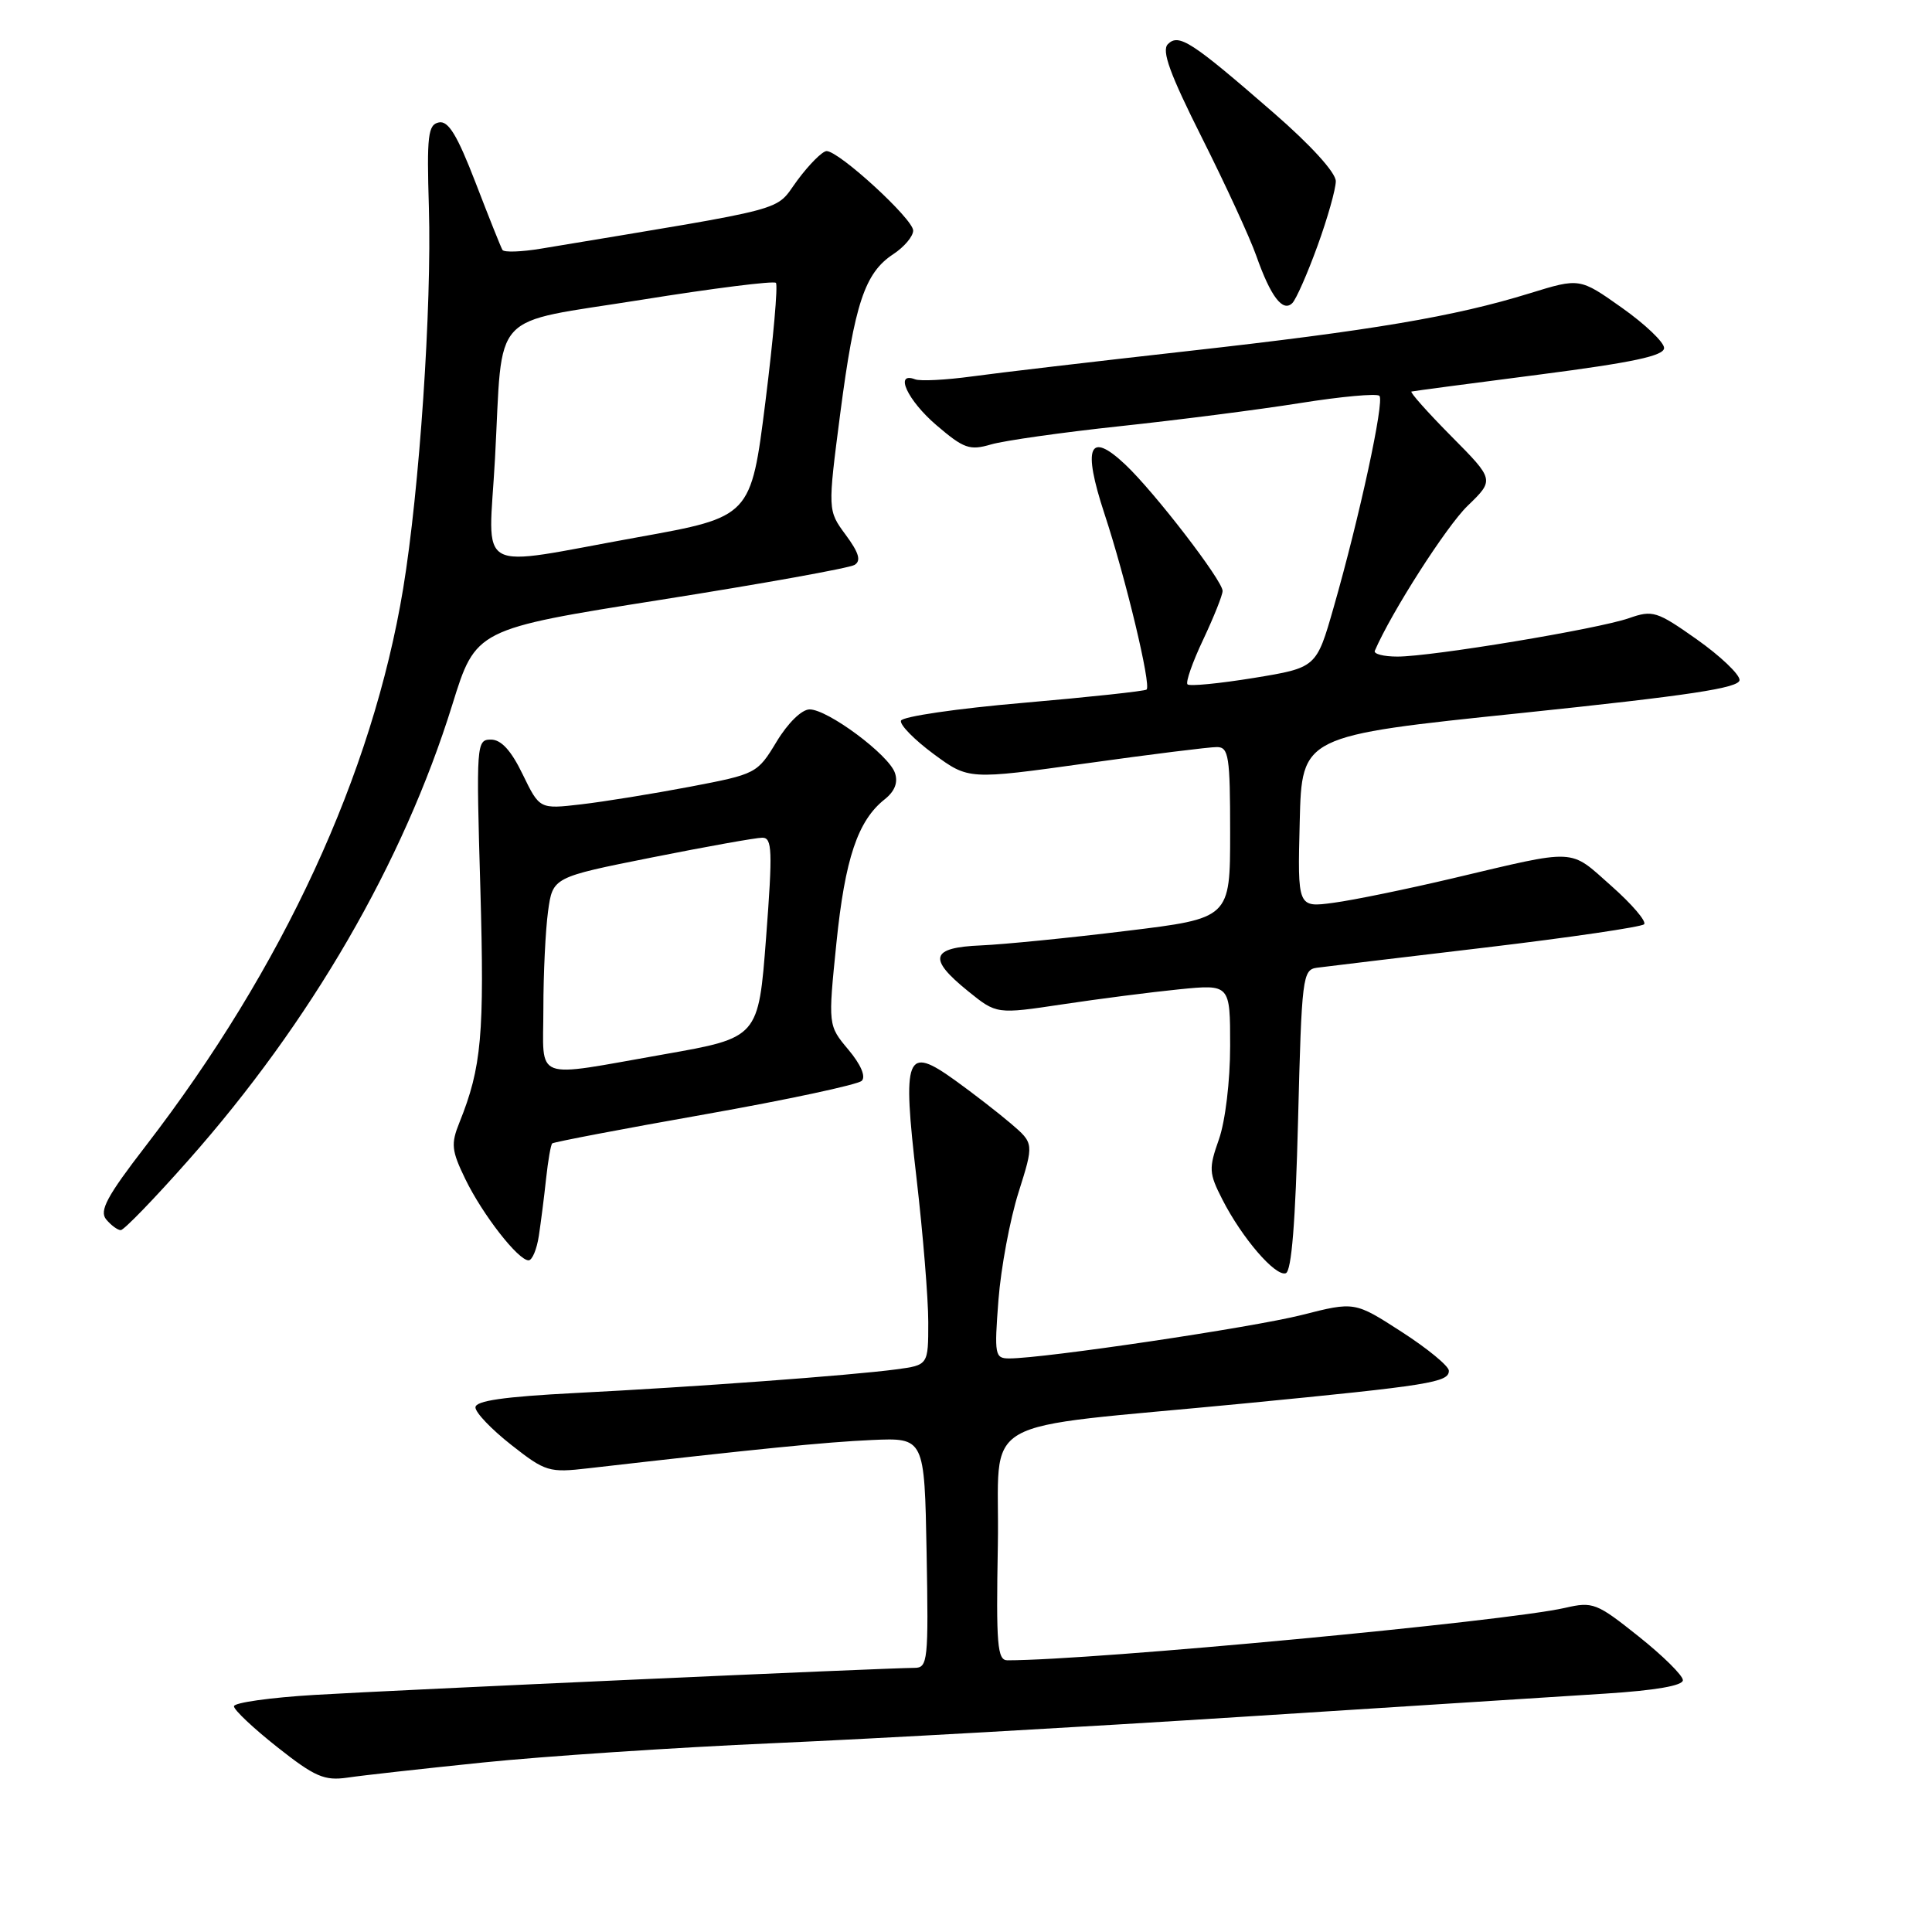 <?xml version="1.0" encoding="UTF-8" standalone="no"?>
<!DOCTYPE svg PUBLIC "-//W3C//DTD SVG 1.1//EN" "http://www.w3.org/Graphics/SVG/1.1/DTD/svg11.dtd" >
<svg xmlns="http://www.w3.org/2000/svg" xmlns:xlink="http://www.w3.org/1999/xlink" version="1.1" viewBox="0 0 256 256">
 <g >
 <path fill="currentColor"
d=" M 64.00 233.54 C 71.97 232.72 89.30 231.56 102.50 230.98 C 115.70 230.40 143.60 228.83 164.50 227.49 C 185.40 226.15 207.11 224.76 212.75 224.41 C 219.33 223.99 223.00 223.36 222.99 222.63 C 222.99 222.01 220.35 219.40 217.12 216.83 C 211.57 212.40 211.06 212.20 207.38 213.05 C 199.56 214.85 144.81 220.00 133.49 220.00 C 132.15 220.00 131.98 217.96 132.22 204.75 C 132.54 187.12 128.39 189.51 164.93 185.96 C 189.49 183.57 192.01 183.17 191.98 181.62 C 191.97 181.01 189.16 178.69 185.73 176.48 C 179.50 172.46 179.50 172.46 172.50 174.24 C 166.00 175.89 138.34 180.00 133.74 180.00 C 131.82 180.00 131.74 179.57 132.30 172.25 C 132.63 167.99 133.83 161.57 134.96 158.00 C 137.01 151.50 137.01 151.50 133.94 148.87 C 132.25 147.43 128.92 144.85 126.54 143.14 C 120.04 138.47 119.54 139.74 121.45 156.17 C 122.30 163.50 123.00 172.06 123.00 175.19 C 123.00 180.88 123.00 180.88 118.75 181.45 C 112.75 182.25 91.86 183.79 76.25 184.58 C 66.75 185.07 63.00 185.61 63.00 186.49 C 63.00 187.18 65.14 189.41 67.75 191.46 C 72.28 195.02 72.75 195.16 78.00 194.55 C 100.35 191.99 109.41 191.08 115.50 190.81 C 122.50 190.50 122.50 190.50 122.78 205.75 C 123.04 220.07 122.94 221.00 121.18 221.00 C 117.73 221.00 52.61 223.93 41.75 224.58 C 35.84 224.93 31.00 225.61 31.00 226.09 C 31.00 226.58 33.59 229.01 36.75 231.51 C 41.71 235.43 42.98 235.98 46.00 235.55 C 47.92 235.26 56.02 234.36 64.00 233.54 Z  M 172.00 148.42 C 172.48 129.45 172.60 128.49 174.50 128.23 C 175.60 128.08 185.66 126.88 196.85 125.55 C 208.04 124.22 217.49 122.83 217.85 122.47 C 218.21 122.11 216.25 119.81 213.50 117.38 C 207.86 112.38 209.17 112.44 192.50 116.38 C 186.45 117.81 179.35 119.27 176.72 119.62 C 171.93 120.27 171.93 120.27 172.22 108.88 C 172.50 97.50 172.50 97.50 201.50 94.49 C 223.92 92.15 230.50 91.16 230.50 90.10 C 230.50 89.35 227.96 86.93 224.85 84.73 C 219.54 80.98 218.99 80.81 215.85 81.91 C 211.73 83.35 189.73 87.00 185.17 87.00 C 183.33 87.00 181.98 86.65 182.17 86.23 C 184.37 81.12 191.66 69.74 194.45 67.04 C 198.03 63.58 198.03 63.58 192.29 57.79 C 189.14 54.61 186.77 51.94 187.03 51.88 C 187.29 51.81 194.93 50.80 204.00 49.63 C 216.36 48.03 220.50 47.15 220.50 46.11 C 220.50 45.35 217.98 42.95 214.91 40.78 C 209.32 36.82 209.32 36.82 202.71 38.86 C 192.72 41.95 181.75 43.80 157.30 46.53 C 145.08 47.90 132.26 49.40 128.79 49.88 C 125.33 50.35 121.94 50.53 121.25 50.26 C 118.46 49.20 120.26 53.07 124.07 56.33 C 127.71 59.45 128.49 59.72 131.32 58.89 C 133.07 58.38 140.77 57.29 148.43 56.47 C 156.09 55.65 166.81 54.28 172.26 53.41 C 177.71 52.54 182.44 52.11 182.78 52.45 C 183.47 53.14 180.14 68.54 176.71 80.50 C 174.43 88.47 174.43 88.47 166.14 89.83 C 161.58 90.57 157.62 90.96 157.35 90.68 C 157.08 90.41 158.01 87.74 159.43 84.75 C 160.84 81.75 162.00 78.86 162.00 78.30 C 162.00 76.93 152.96 65.18 149.11 61.56 C 144.31 57.03 143.41 59.16 146.35 68.09 C 149.17 76.64 152.56 90.79 151.93 91.37 C 151.69 91.58 144.34 92.37 135.58 93.13 C 126.83 93.88 119.53 94.95 119.38 95.50 C 119.22 96.05 121.17 98.03 123.71 99.91 C 128.34 103.32 128.34 103.32 143.92 101.15 C 152.49 99.95 160.29 98.98 161.25 98.99 C 162.81 99.00 163.00 100.21 163.00 110.34 C 163.00 121.68 163.00 121.68 149.25 123.35 C 141.69 124.28 133.03 125.14 130.00 125.27 C 123.31 125.55 122.90 126.99 128.28 131.34 C 132.05 134.39 132.05 134.39 140.78 133.08 C 145.57 132.36 152.54 131.46 156.25 131.09 C 163.00 130.42 163.00 130.42 163.00 138.59 C 163.00 143.24 162.36 148.55 161.52 150.95 C 160.15 154.83 160.18 155.44 161.97 158.94 C 164.57 164.04 168.99 169.17 170.37 168.71 C 171.14 168.46 171.66 161.89 172.00 148.42 Z  M 71.40 163.75 C 71.67 161.96 72.11 158.55 72.36 156.17 C 72.62 153.78 72.98 151.69 73.17 151.51 C 73.35 151.33 82.45 149.59 93.38 147.66 C 104.32 145.72 113.68 143.72 114.19 143.21 C 114.75 142.65 114.06 141.04 112.41 139.08 C 109.72 135.87 109.72 135.87 110.83 124.94 C 111.97 113.78 113.66 108.73 117.23 105.91 C 118.57 104.84 119.02 103.68 118.58 102.41 C 117.77 100.01 109.69 94.00 107.28 94.00 C 106.24 94.00 104.41 95.78 102.90 98.28 C 100.35 102.50 100.21 102.57 91.41 104.25 C 86.51 105.18 80.03 106.23 77.00 106.58 C 71.50 107.22 71.50 107.22 69.26 102.61 C 67.73 99.44 66.41 98.00 65.05 98.00 C 63.13 98.00 63.09 98.56 63.65 117.75 C 64.20 137.15 63.82 141.41 60.88 148.73 C 59.73 151.58 59.82 152.45 61.67 156.26 C 63.95 160.95 68.66 167.00 70.04 167.00 C 70.52 167.00 71.13 165.54 71.40 163.75 Z  M 24.95 153.75 C 41.19 135.42 53.43 114.29 59.92 93.42 C 63.04 83.36 63.04 83.36 87.53 79.48 C 101.00 77.35 112.57 75.27 113.24 74.85 C 114.13 74.30 113.81 73.24 112.06 70.87 C 109.67 67.63 109.67 67.63 111.34 54.76 C 113.24 40.21 114.59 36.16 118.36 33.68 C 119.81 32.73 121.00 31.32 121.00 30.55 C 121.00 29.02 111.15 19.99 109.52 20.02 C 108.96 20.04 107.22 21.78 105.65 23.90 C 102.53 28.12 105.48 27.33 71.73 32.94 C 69.10 33.38 66.79 33.46 66.58 33.12 C 66.37 32.78 64.77 28.76 63.01 24.19 C 60.59 17.92 59.41 15.97 58.16 16.22 C 56.71 16.51 56.54 17.95 56.83 27.52 C 57.22 40.69 55.58 64.90 53.42 78.00 C 49.35 102.58 37.51 128.22 19.32 151.83 C 14.15 158.53 13.13 160.45 14.07 161.58 C 14.72 162.36 15.59 163.00 16.00 163.00 C 16.42 163.00 20.45 158.84 24.95 153.75 Z  M 174.58 32.57 C 175.91 28.91 177.00 25.05 177.00 24.01 C 177.00 22.87 173.68 19.22 168.75 14.94 C 157.87 5.48 156.20 4.40 154.75 5.85 C 153.89 6.71 155.01 9.79 159.26 18.25 C 162.37 24.44 165.62 31.49 166.47 33.91 C 168.37 39.30 169.98 41.42 171.24 40.16 C 171.75 39.65 173.25 36.24 174.58 32.57 Z  M 72.00 133.64 C 72.00 129.04 72.28 123.24 72.62 120.76 C 73.24 116.24 73.24 116.24 86.37 113.62 C 93.59 112.18 100.18 111.00 101.01 111.00 C 102.32 111.00 102.39 112.67 101.51 124.25 C 100.50 137.50 100.50 137.50 88.00 139.70 C 70.33 142.80 72.00 143.43 72.00 133.64 Z  M 65.59 60.75 C 66.67 40.78 64.65 42.98 84.96 39.73 C 94.49 38.20 102.52 37.19 102.81 37.48 C 103.10 37.76 102.47 44.86 101.42 53.25 C 99.50 68.49 99.50 68.49 84.50 71.19 C 62.47 75.16 64.74 76.41 65.59 60.75 Z "/>
</g>
</svg>